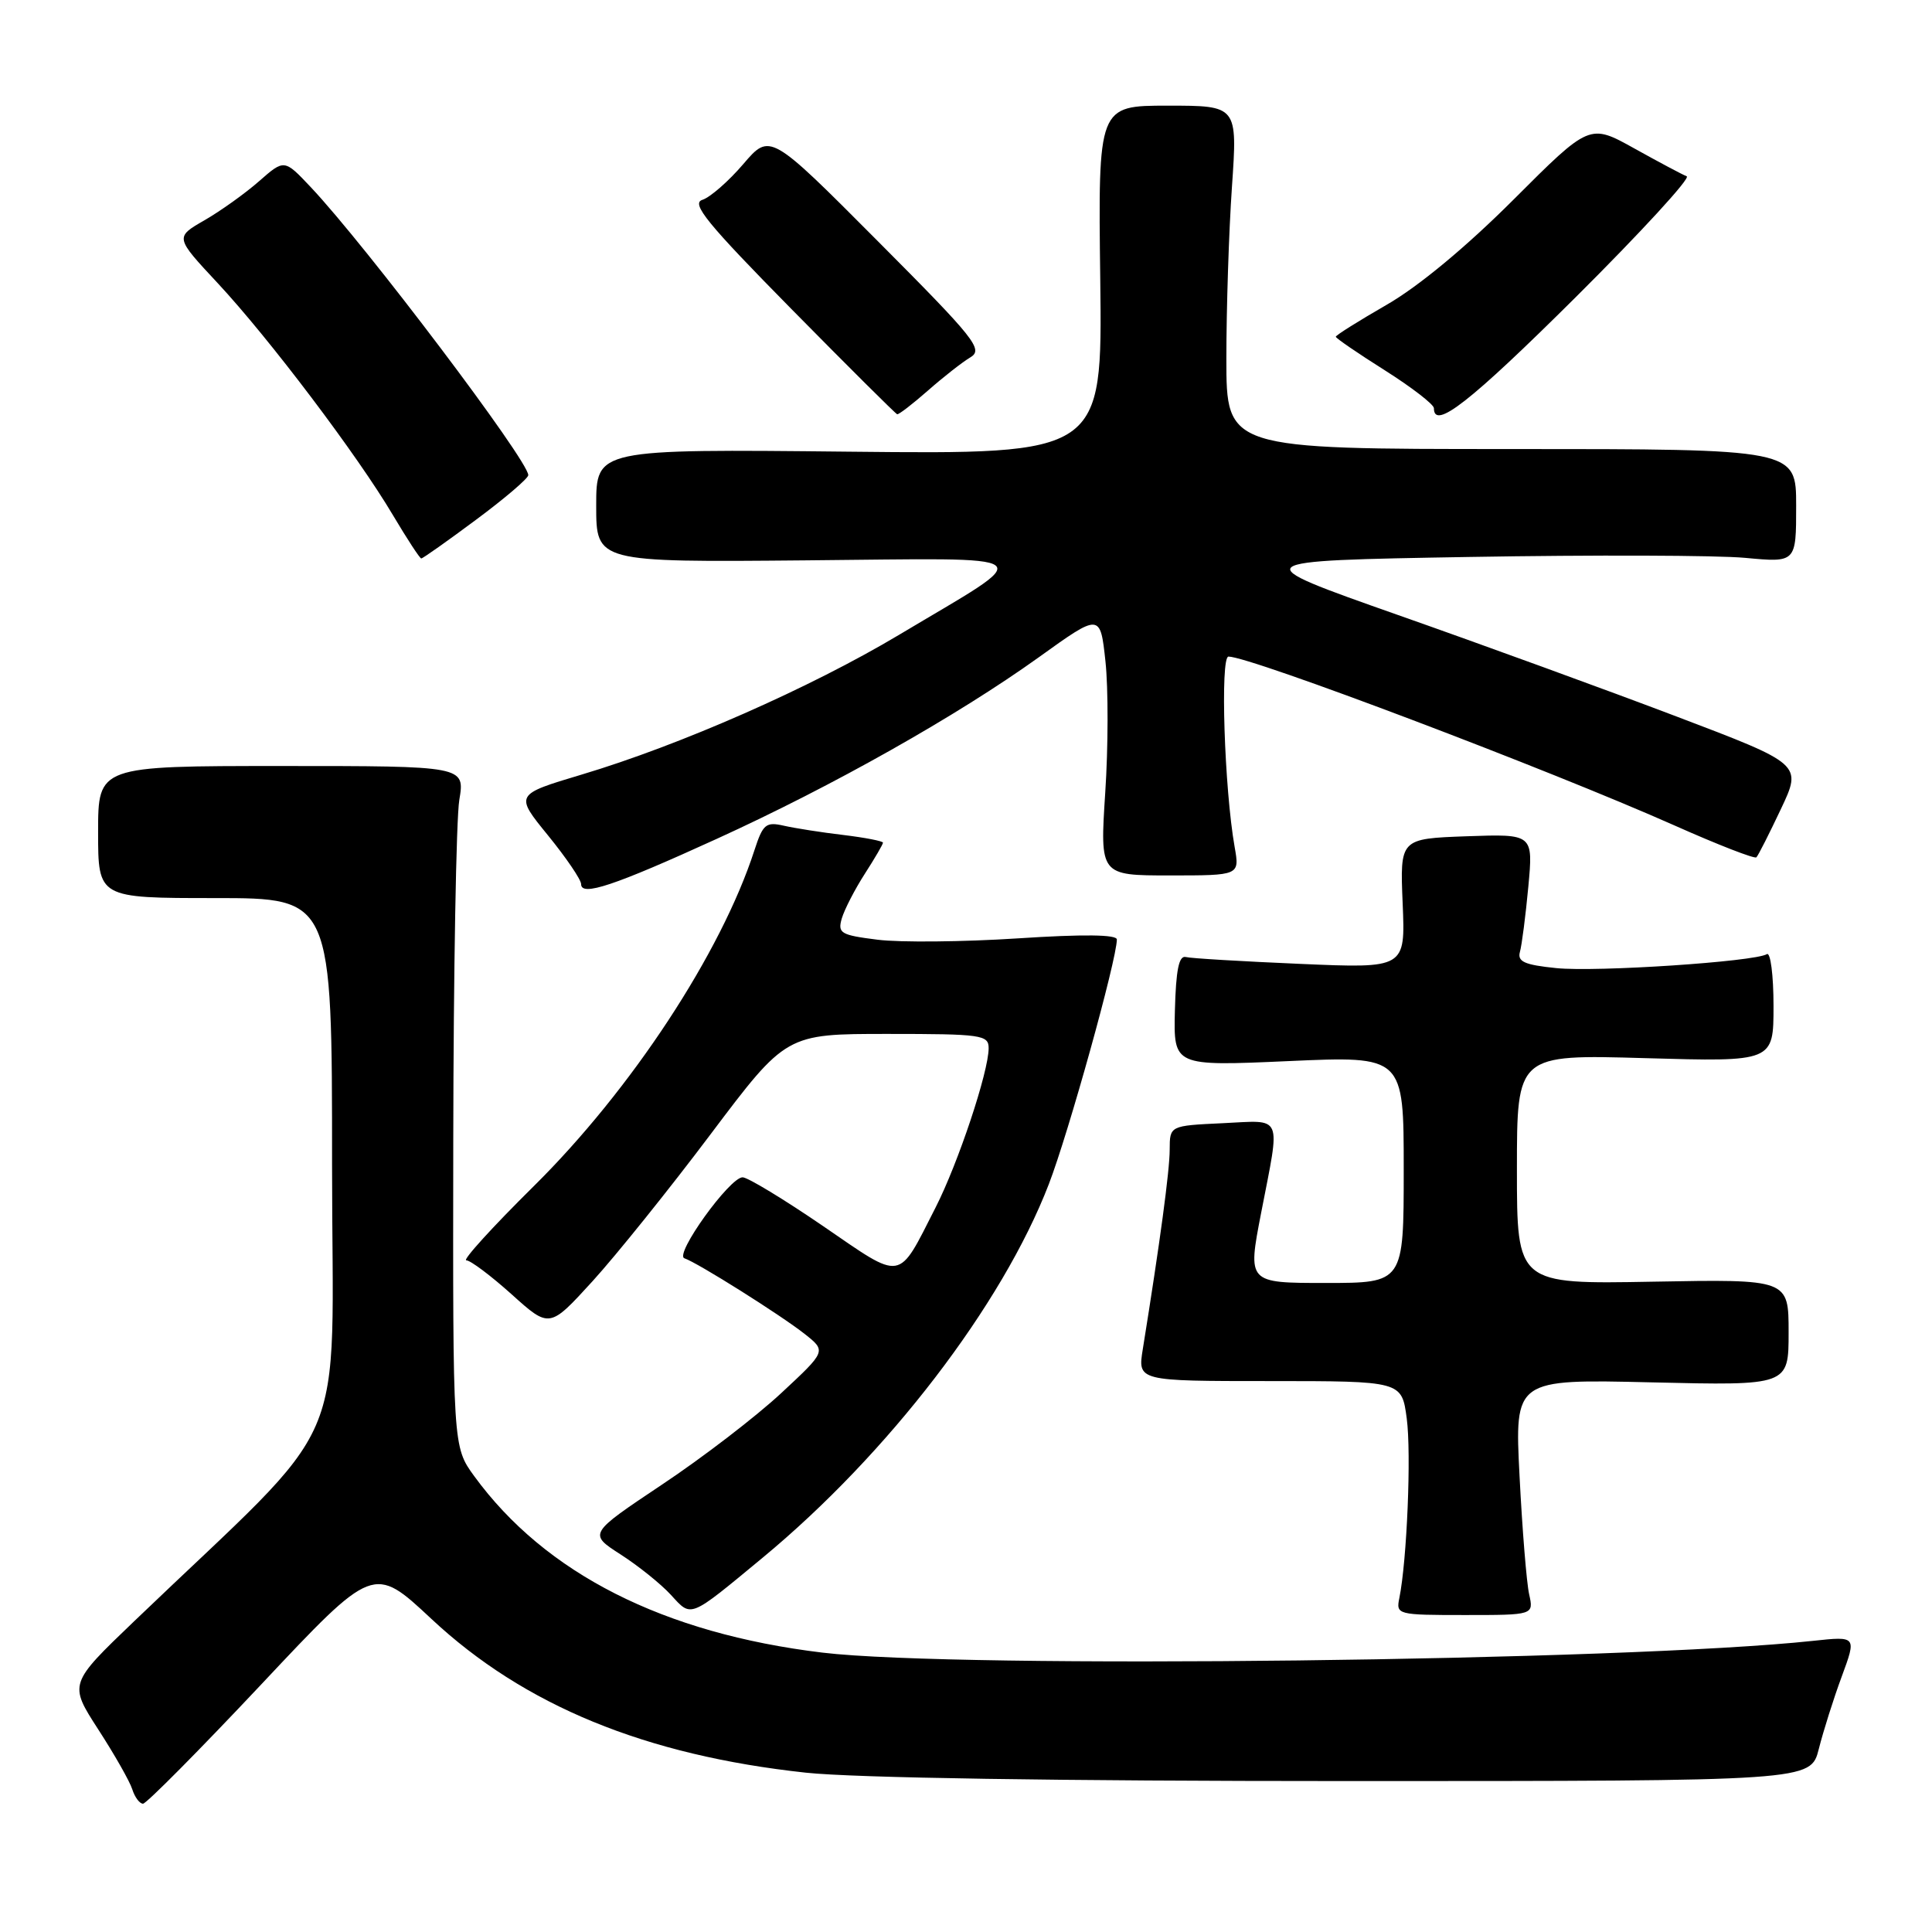 <?xml version="1.0" encoding="UTF-8" standalone="no"?>
<!DOCTYPE svg PUBLIC "-//W3C//DTD SVG 1.1//EN" "http://www.w3.org/Graphics/SVG/1.1/DTD/svg11.dtd" >
<svg xmlns="http://www.w3.org/2000/svg" xmlns:xlink="http://www.w3.org/1999/xlink" version="1.1" viewBox="0 0 256 256">
 <g >
 <path fill="currentColor"
d=" M 34.63 223.18 C 49.50 207.35 49.50 207.35 57.16 214.51 C 69.44 225.99 85.50 232.59 106.79 234.89 C 113.20 235.58 140.25 236.00 178.50 236.00 C 239.92 236.00 239.92 236.00 241.00 231.75 C 241.59 229.41 242.95 225.09 244.04 222.15 C 246.01 216.80 246.01 216.80 240.25 217.42 C 215.27 220.10 126.95 221.15 108.97 218.98 C 87.92 216.44 72.24 208.49 62.84 195.60 C 60.00 191.70 60.00 191.70 60.06 151.10 C 60.09 128.77 60.45 108.47 60.86 106.00 C 61.61 101.50 61.61 101.50 37.30 101.50 C 13.00 101.50 13.00 101.50 13.00 110.25 C 13.00 119.00 13.00 119.00 28.50 119.00 C 44.00 119.00 44.00 119.00 44.00 154.32 C 44.00 193.79 47.04 186.77 17.79 214.81 C 9.12 223.12 9.12 223.12 13.02 229.16 C 15.17 232.48 17.20 236.05 17.53 237.10 C 17.86 238.14 18.50 239.00 18.95 239.00 C 19.39 239.00 26.45 231.88 34.63 223.18 Z  M 101.06 206.40 C 117.69 192.64 132.80 172.92 138.97 156.92 C 141.58 150.16 147.97 127.18 147.99 124.49 C 148.00 123.83 143.57 123.77 134.85 124.34 C 127.62 124.81 119.27 124.89 116.31 124.52 C 111.37 123.90 110.97 123.66 111.55 121.67 C 111.91 120.48 113.28 117.82 114.60 115.77 C 115.92 113.72 117.00 111.87 117.00 111.66 C 117.00 111.45 114.64 110.99 111.75 110.64 C 108.86 110.30 105.31 109.74 103.86 109.41 C 101.49 108.87 101.09 109.20 99.97 112.65 C 95.56 126.27 83.64 144.41 70.70 157.20 C 65.25 162.59 61.24 167.00 61.79 167.00 C 62.33 167.00 65.04 169.03 67.80 171.51 C 72.81 176.02 72.81 176.02 78.52 169.76 C 81.65 166.32 88.71 157.54 94.19 150.25 C 104.17 137.00 104.17 137.00 117.59 137.00 C 130.08 137.00 131.00 137.13 131.00 138.89 C 131.00 142.01 126.97 154.11 123.97 160.00 C 118.90 169.95 119.77 169.80 109.06 162.46 C 103.87 158.91 99.07 156.00 98.40 156.00 C 96.68 156.00 89.30 166.27 90.69 166.73 C 92.42 167.31 103.42 174.23 106.63 176.76 C 109.50 179.03 109.50 179.03 103.50 184.61 C 100.20 187.68 93.11 193.13 87.73 196.71 C 77.97 203.23 77.97 203.23 82.23 205.97 C 84.58 207.48 87.58 209.89 88.90 211.33 C 91.67 214.35 91.23 214.53 101.06 206.40 Z  M 202.62 211.25 C 202.28 209.74 201.71 202.71 201.35 195.62 C 200.69 182.74 200.69 182.74 218.84 183.17 C 237.00 183.60 237.00 183.60 237.00 176.55 C 237.00 169.50 237.00 169.50 219.00 169.83 C 201.00 170.16 201.00 170.16 201.00 154.94 C 201.00 139.72 201.00 139.72 218.00 140.21 C 235.00 140.70 235.00 140.70 235.00 133.29 C 235.00 129.22 234.60 126.13 234.12 126.43 C 232.49 127.43 211.55 128.82 206.22 128.28 C 201.98 127.85 201.04 127.42 201.40 126.12 C 201.65 125.23 202.15 121.35 202.51 117.50 C 203.16 110.50 203.16 110.50 194.33 110.81 C 185.50 111.13 185.50 111.13 185.86 119.72 C 186.22 128.32 186.22 128.32 172.30 127.72 C 164.64 127.39 157.81 126.99 157.12 126.81 C 156.21 126.59 155.82 128.53 155.68 133.89 C 155.50 141.28 155.50 141.28 170.75 140.60 C 186.00 139.92 186.00 139.92 186.00 154.96 C 186.00 170.00 186.00 170.00 175.65 170.00 C 165.31 170.00 165.31 170.00 167.10 160.75 C 169.68 147.44 170.11 148.45 162.00 148.83 C 155.00 149.16 155.00 149.16 154.99 152.33 C 154.99 155.10 153.70 164.66 151.43 178.75 C 150.74 183.00 150.74 183.00 168.24 183.00 C 185.74 183.00 185.74 183.00 186.40 187.95 C 187.02 192.60 186.43 206.76 185.42 211.75 C 184.97 213.95 185.15 214.00 194.10 214.00 C 203.23 214.00 203.23 214.00 202.62 211.25 Z  M 95.00 111.14 C 110.36 104.14 126.84 94.84 137.65 87.09 C 145.79 81.24 145.79 81.24 146.48 87.65 C 146.86 91.17 146.85 98.99 146.45 105.03 C 145.74 116.00 145.74 116.00 155.00 116.00 C 164.26 116.00 164.26 116.00 163.60 112.25 C 162.23 104.50 161.67 87.00 162.78 87.00 C 165.71 87.00 205.20 101.96 221.91 109.39 C 227.63 111.94 232.50 113.83 232.73 113.60 C 232.97 113.37 234.42 110.50 235.97 107.22 C 238.79 101.26 238.79 101.26 222.15 94.94 C 212.99 91.46 196.36 85.40 185.18 81.47 C 164.86 74.31 164.86 74.31 194.68 73.80 C 211.08 73.52 227.54 73.57 231.25 73.92 C 238.00 74.55 238.00 74.55 238.00 67.02 C 238.00 59.50 238.00 59.50 200.25 59.50 C 162.50 59.50 162.50 59.50 162.50 47.50 C 162.50 40.90 162.83 30.66 163.24 24.75 C 163.98 14.00 163.98 14.00 154.74 14.00 C 145.50 14.00 145.50 14.00 145.79 37.10 C 146.07 60.20 146.07 60.20 112.54 59.85 C 79.00 59.50 79.00 59.50 79.00 67.00 C 79.00 74.50 79.00 74.50 106.75 74.25 C 138.82 73.97 137.67 73.04 119.11 84.13 C 107.33 91.16 90.14 98.73 77.06 102.64 C 68.21 105.29 68.21 105.29 72.61 110.69 C 75.02 113.65 77.00 116.56 77.00 117.15 C 77.00 118.82 81.33 117.38 95.00 111.14 Z  M 63.09 68.86 C 66.89 66.04 70.00 63.38 70.00 62.96 C 70.00 61.02 48.53 32.59 41.17 24.79 C 37.67 21.08 37.67 21.08 34.33 24.01 C 32.50 25.62 29.24 27.95 27.09 29.19 C 23.18 31.44 23.18 31.44 28.84 37.51 C 35.66 44.83 47.38 60.34 52.06 68.25 C 53.94 71.41 55.63 74.00 55.82 74.00 C 56.02 74.00 59.29 71.69 63.09 68.86 Z  M 122.96 51.75 C 124.99 49.96 127.52 47.98 128.58 47.35 C 130.33 46.30 129.24 44.93 116.26 31.90 C 102.03 17.61 102.03 17.61 98.49 21.74 C 96.54 24.02 94.10 26.15 93.07 26.48 C 91.54 26.96 93.67 29.58 104.85 40.93 C 112.36 48.55 118.67 54.83 118.88 54.89 C 119.09 54.95 120.92 53.54 122.96 51.75 Z  M 208.79 39.38 C 217.43 30.78 224.05 23.58 223.50 23.36 C 222.95 23.15 219.83 21.49 216.56 19.67 C 210.63 16.37 210.63 16.37 200.56 26.44 C 194.29 32.71 187.96 37.96 183.75 40.38 C 180.04 42.52 177.00 44.42 177.00 44.62 C 177.00 44.81 179.93 46.82 183.50 49.07 C 187.07 51.33 190.00 53.59 190.00 54.09 C 190.00 57.04 194.80 53.28 208.79 39.38 Z "/>
</g>
</svg>